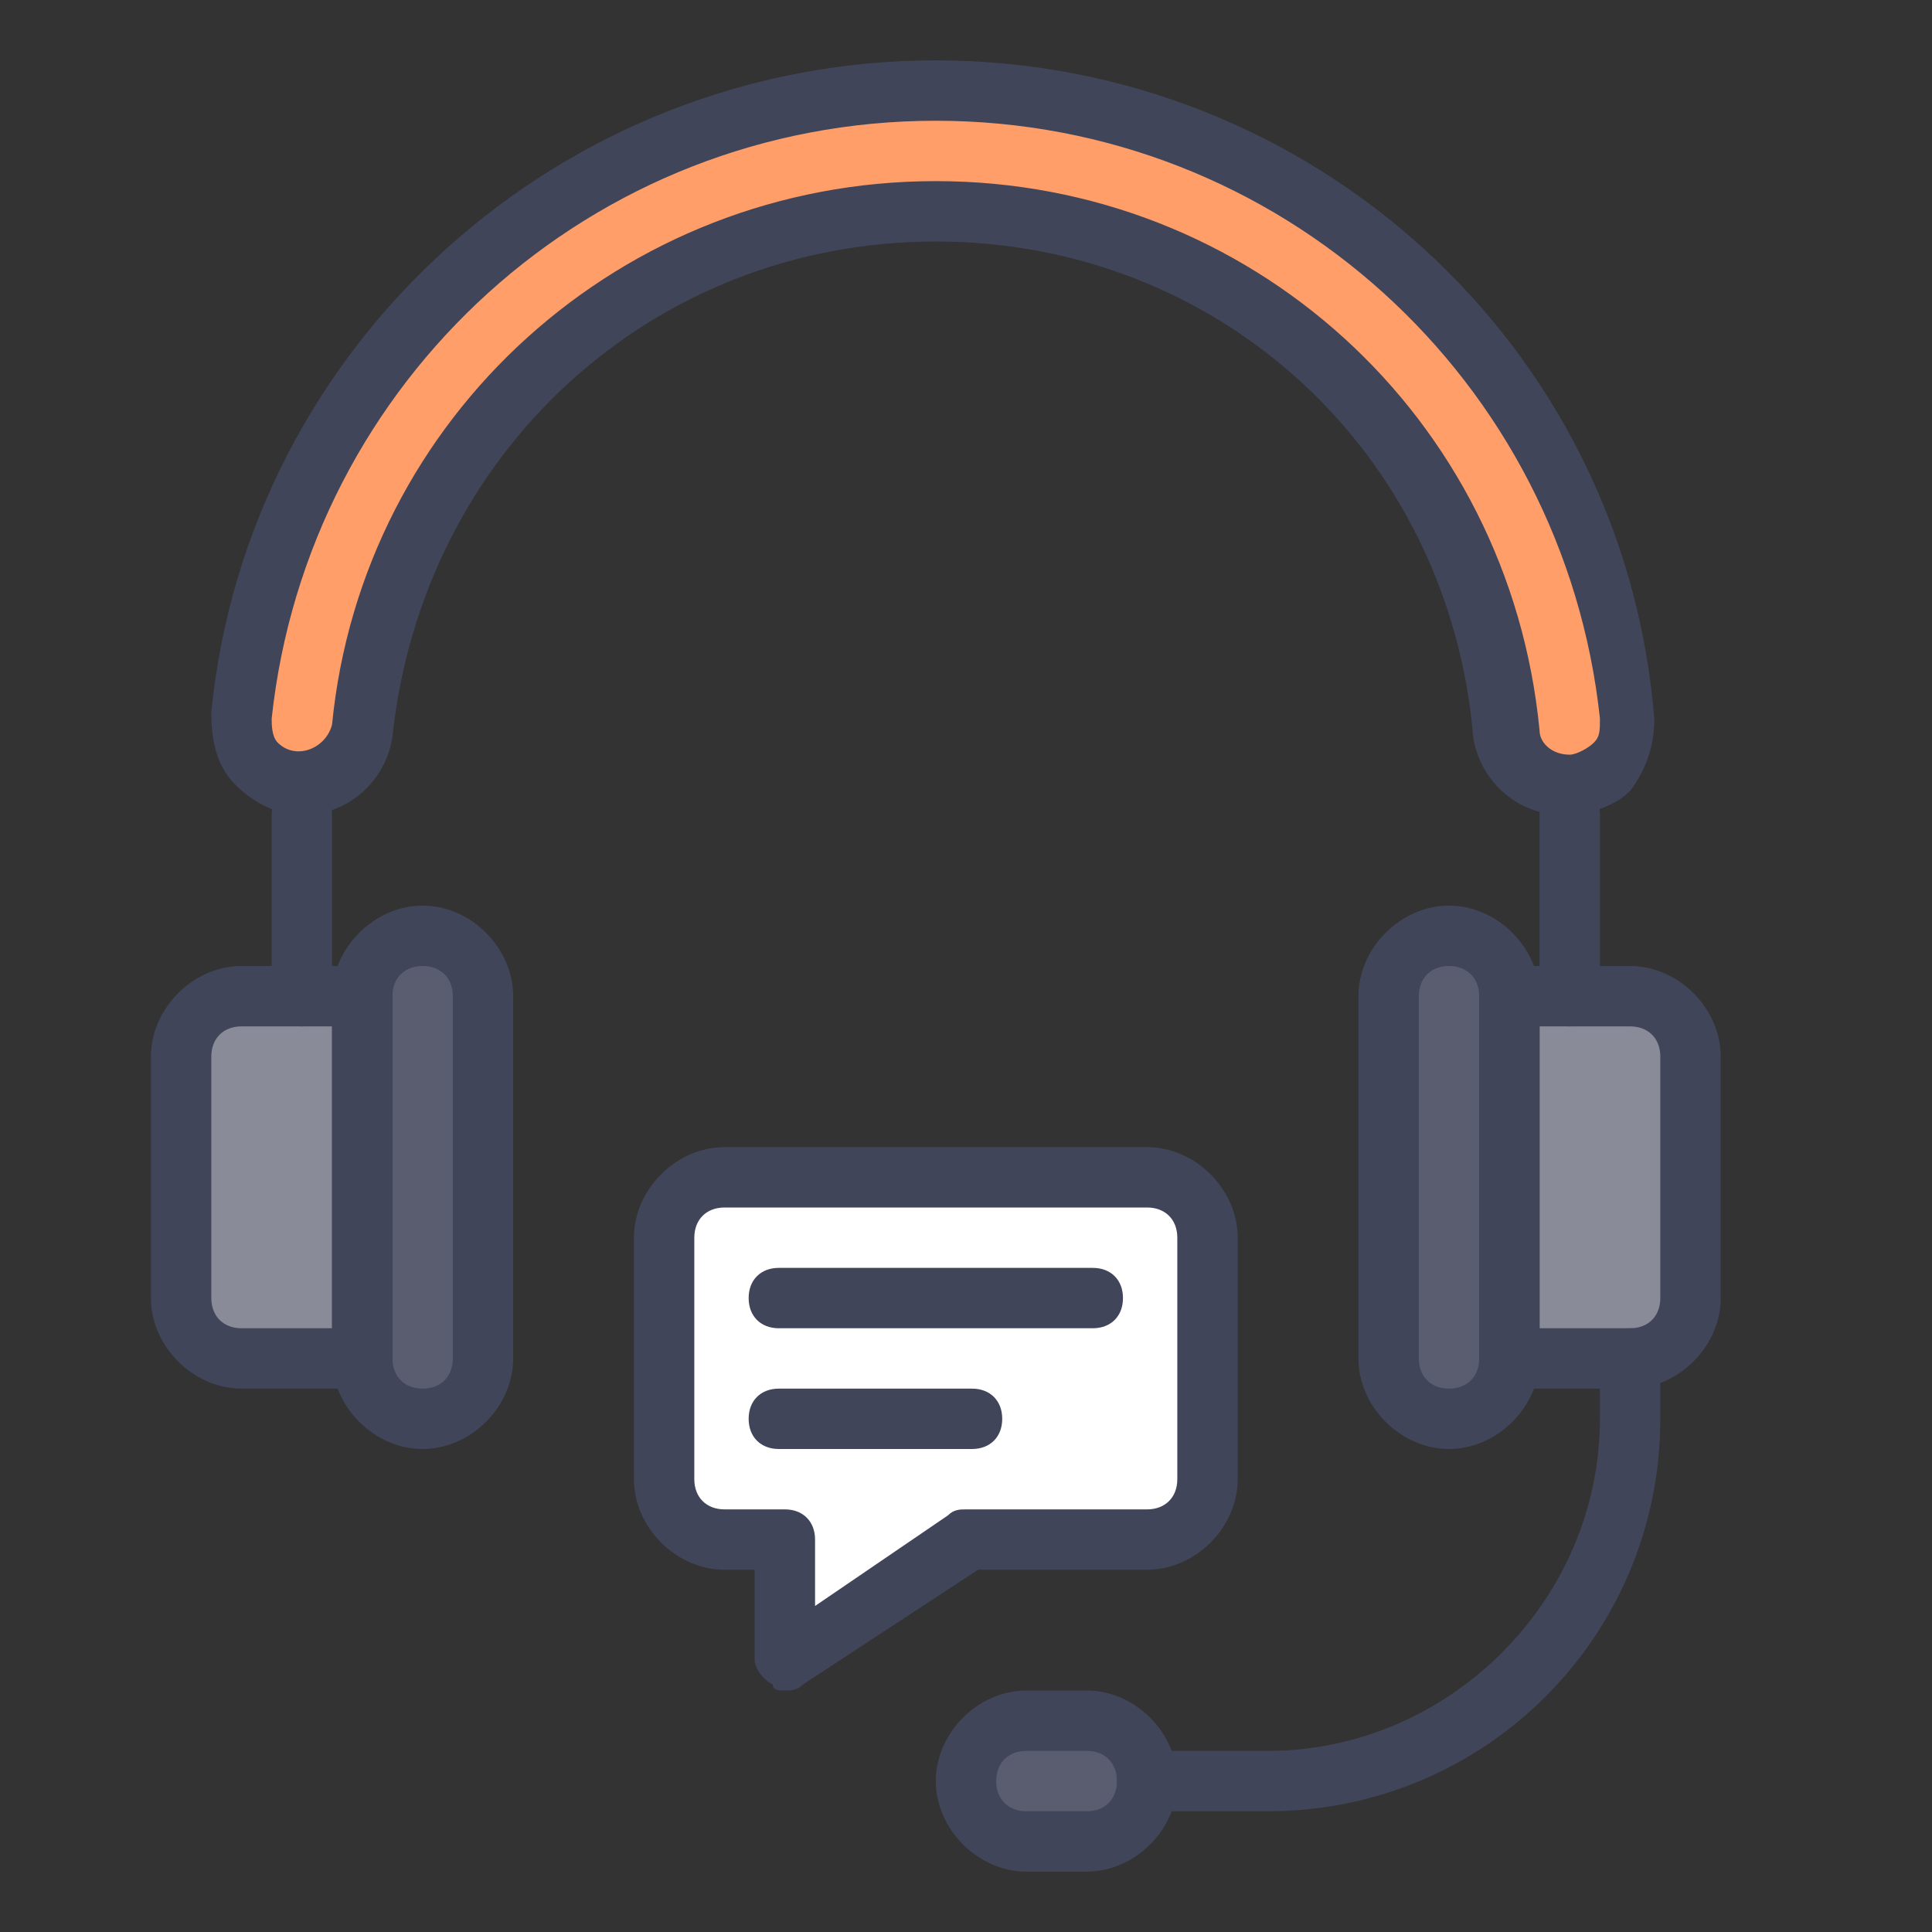 <svg xmlns="http://www.w3.org/2000/svg" id="Layer_1" viewBox="0 0 32 32"><rect x="0" y="0" width="32" height="32" fill="#333333" stroke="none"/><path fill="#ff9e68" d="M25.9 13c.6 0 1.1-.5 1-1.1-.5-5.8-5.4-10.4-11.4-10.4S4.6 6.1 4.1 11.9c-.1.6.4 1.1 1 1.1.5 0 .9-.4 1-.9.4-4.8 4.5-8.6 9.5-8.6s9 3.8 9.5 8.6c-.1.5.3.9.8.9z"/><path fill="#fff" d="M19 19.5h-7c-.6 0-1 .4-1 1v4c0 .6.4 1 1 1h1v2l3-2h3c.6 0 1-.4 1-1v-4c0-.6-.4-1-1-1z"/><path fill="#5a5d70" d="M7 23.5c-.6 0-1-.4-1-1v-6c0-.6.4-1 1-1s1 .4 1 1v6c0 .6-.4 1-1 1zM24 15.5c.6 0 1 .4 1 1v6c0 .6-.4 1-1 1s-1-.4-1-1v-6c0-.6.4-1 1-1zM19 29.5c0 .6-.4 1-1 1h-1c-.6 0-1-.4-1-1s.4-1 1-1h1c.6 0 1 .4 1 1z"/><path fill="#898b99" d="M6 22.5H4c-.6 0-1-.4-1-1v-4c0-.6.4-1 1-1h2v6zM25 16.5h2c.6 0 1 .4 1 1v4c0 .6-.4 1-1 1h-2v-6z"/><path fill="#40455a" d="M18.1 22h-5.2c-.3 0-.5-.2-.5-.5s.2-.5.5-.5h5.2c.3 0 .5.2.5.5s-.2.5-.5.5zM16.1 24h-3.2c-.3 0-.5-.2-.5-.5s.2-.5.5-.5h3.2c.3 0 .5.2.5.5s-.2.5-.5.5zM7 24c-.8 0-1.5-.7-1.5-1.5v-6c0-.8.7-1.5 1.5-1.5s1.5.7 1.5 1.5v6c0 .8-.7 1.5-1.5 1.5zm0-8c-.3 0-.5.2-.5.5v6c0 .3.2.5.5.5s.5-.2.5-.5v-6c0-.3-.2-.5-.5-.5z"/><path fill="#40455a" d="M6 23H4c-.8 0-1.5-.7-1.5-1.5v-4c0-.8.7-1.5 1.5-1.5h2c.3 0 .5.2.5.5v6c0 .3-.2.5-.5.5zm-2-6c-.3 0-.5.2-.5.5v4c0 .3.2.5.5.5h1.5v-5H4zM24 24c-.8 0-1.5-.7-1.5-1.5v-6c0-.8.7-1.5 1.5-1.5s1.5.7 1.5 1.5v6c0 .8-.7 1.5-1.5 1.5zm0-8c-.3 0-.5.2-.5.5v6c0 .3.2.5.5.5s.5-.2.5-.5v-6c0-.3-.2-.5-.5-.5z"/><path fill="#40455a" d="M27 23h-2c-.3 0-.5-.2-.5-.5v-6c0-.3.2-.5.5-.5h2c.8 0 1.5.7 1.5 1.5v4c0 .8-.7 1.5-1.5 1.5zm-1.5-1H27c.3 0 .5-.2.5-.5v-4c0-.3-.2-.5-.5-.5h-1.5v5zM18 31h-1c-.8 0-1.5-.7-1.5-1.5S16.2 28 17 28h1c.8 0 1.5.7 1.5 1.5S18.8 31 18 31zm-1-2c-.3 0-.5.2-.5.5s.2.5.5.5h1c.3 0 .5-.2.5-.5s-.2-.5-.5-.5h-1z"/><path fill="#40455a" d="M21 30h-2c-.3 0-.5-.2-.5-.5s.2-.5.5-.5h2c3 0 5.5-2.5 5.5-5.5v-1c0-.3.2-.5.5-.5s.5.2.5.5v1c0 3.6-2.9 6.5-6.5 6.5zM25.9 13.5c-.8 0-1.4-.6-1.5-1.3C24 7.5 20.2 4 15.5 4s-8.5 3.5-9 8.2c-.1.7-.7 1.3-1.5 1.3-.4 0-.8-.2-1.1-.5-.3-.3-.4-.7-.4-1.2C4.1 5.7 9.3 1 15.5 1s11.4 4.7 11.9 10.9c0 .4-.1.8-.4 1.2-.2.2-.6.4-1.1.4zM15.5 3c5.2 0 9.5 3.9 10 9.1 0 .2.2.4.5.4.1 0 .3-.1.4-.2.1-.1.1-.2.1-.4-.6-5.6-5.3-9.9-11-9.9s-10.4 4.3-11 9.9c0 .1 0 .3.1.4.3.3.8.1.9-.3.5-5.1 4.8-9 10-9z"/><path fill="#40455a" d="M5 17c-.3 0-.5-.2-.5-.5v-3c0-.3.2-.5.5-.5s.5.2.5.5v3c0 .3-.2.5-.5.5zM26 17c-.3 0-.5-.2-.5-.5v-3c0-.3.2-.5.5-.5s.5.2.5.5v3c0 .3-.2.5-.5.5zM13 28c-.1 0-.2 0-.2-.1-.2-.1-.3-.3-.3-.4V26H12c-.8 0-1.5-.7-1.5-1.5v-4c0-.8.7-1.5 1.5-1.5h7c.8 0 1.5.7 1.5 1.5v4c0 .8-.7 1.5-1.5 1.5h-2.8l-2.9 1.9c-.1.1-.2.1-.3.1zm-1-8c-.3 0-.5.2-.5.5v4c0 .3.2.5.5.5h1c.3 0 .5.2.5.5v1.1l2.2-1.5c.1-.1.2-.1.3-.1h3c.3 0 .5-.2.5-.5v-4c0-.3-.2-.5-.5-.5h-7z"/></svg>